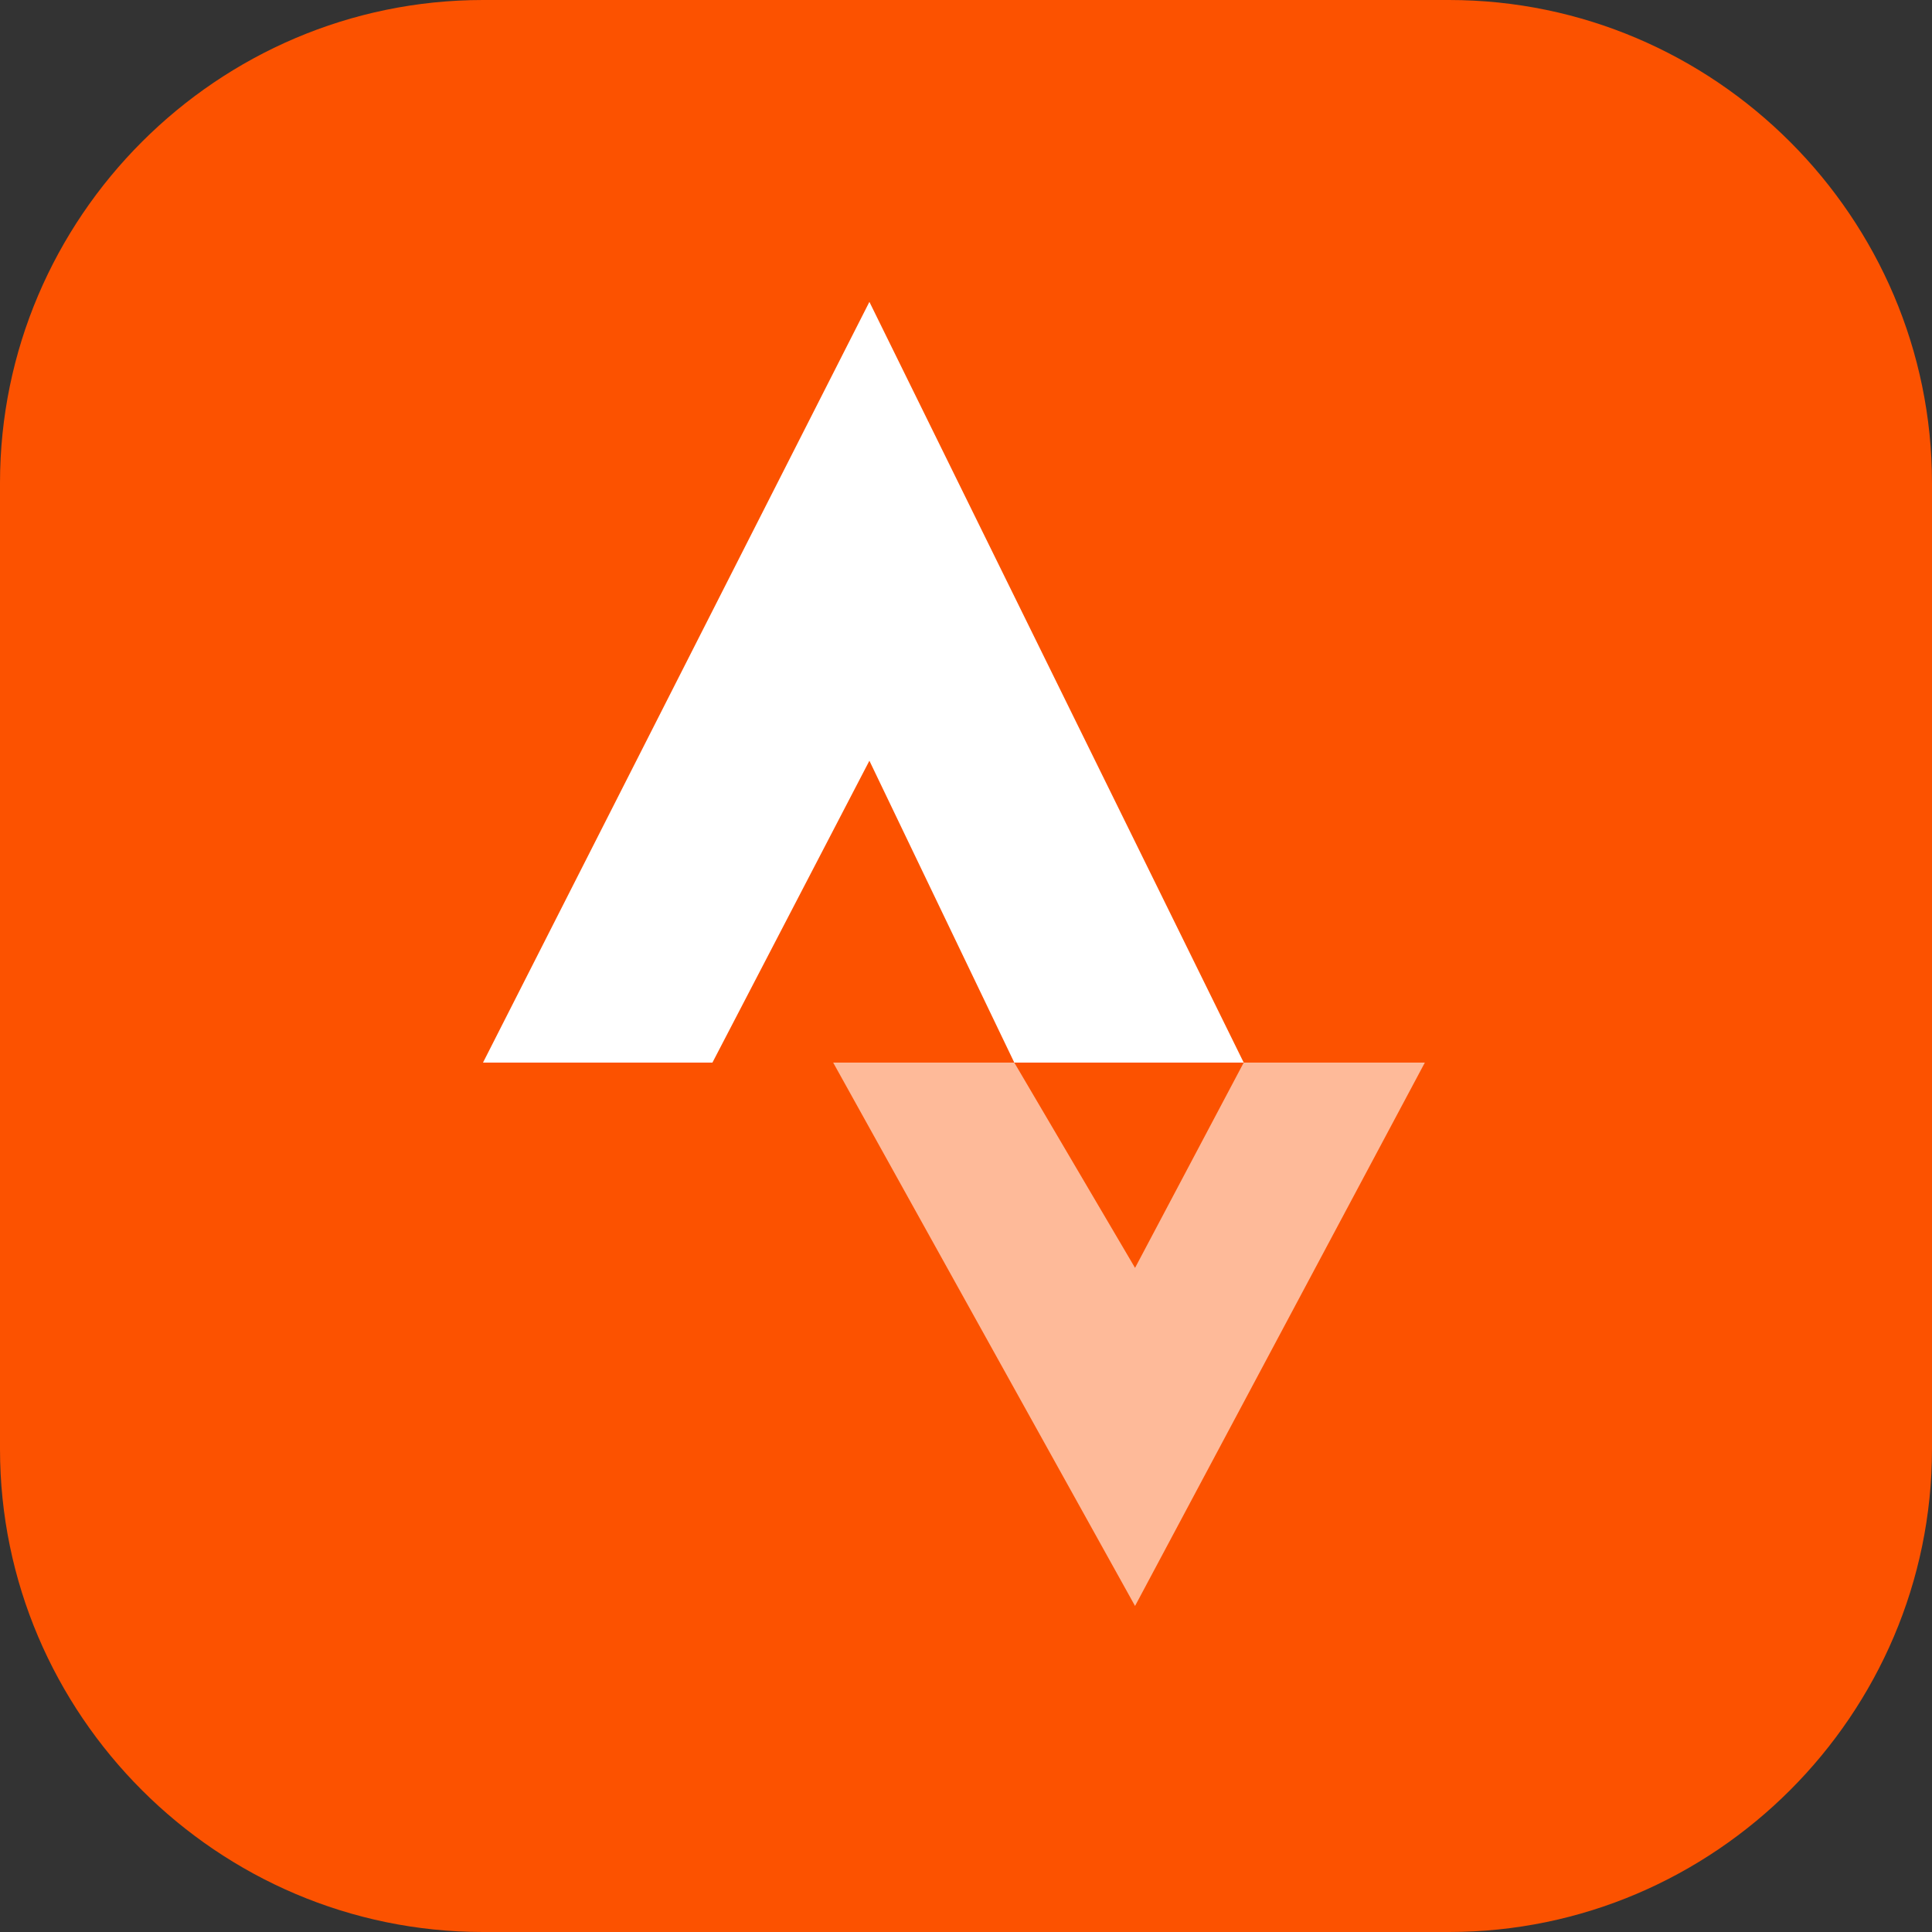 <svg xmlns="http://www.w3.org/2000/svg" width="40" height="40" viewBox="0 0 16 16" version="1"><rect x="0" y="0" width="16" height="16" fill="#333333" stroke="none"/><g style="fill-rule:evenodd;fill:none"><path d="M0 12C0 14.2 1.8 16 4 16L12 16C14.2 16 16 14.2 16 12L16 4C16 1.8 14.2 0 12 0L4 0C1.8 0 0 1.8 0 4L0 12Z" fill="#FC5200"/><polygon points="6.9 8.8 9.4 13.3 11.8 8.8 10.3 8.8 9.4 10.5 8.4 8.8" style="fill:#FFF;opacity:0.6"/><path d="M7.2 2.5L10.3 8.8 4 8.8 7.2 2.5 7.2 2.5ZM7.2 6.3L8.4 8.8 5.9 8.8 7.2 6.3 7.2 6.3Z" fill="#FFF"/></g></svg>
